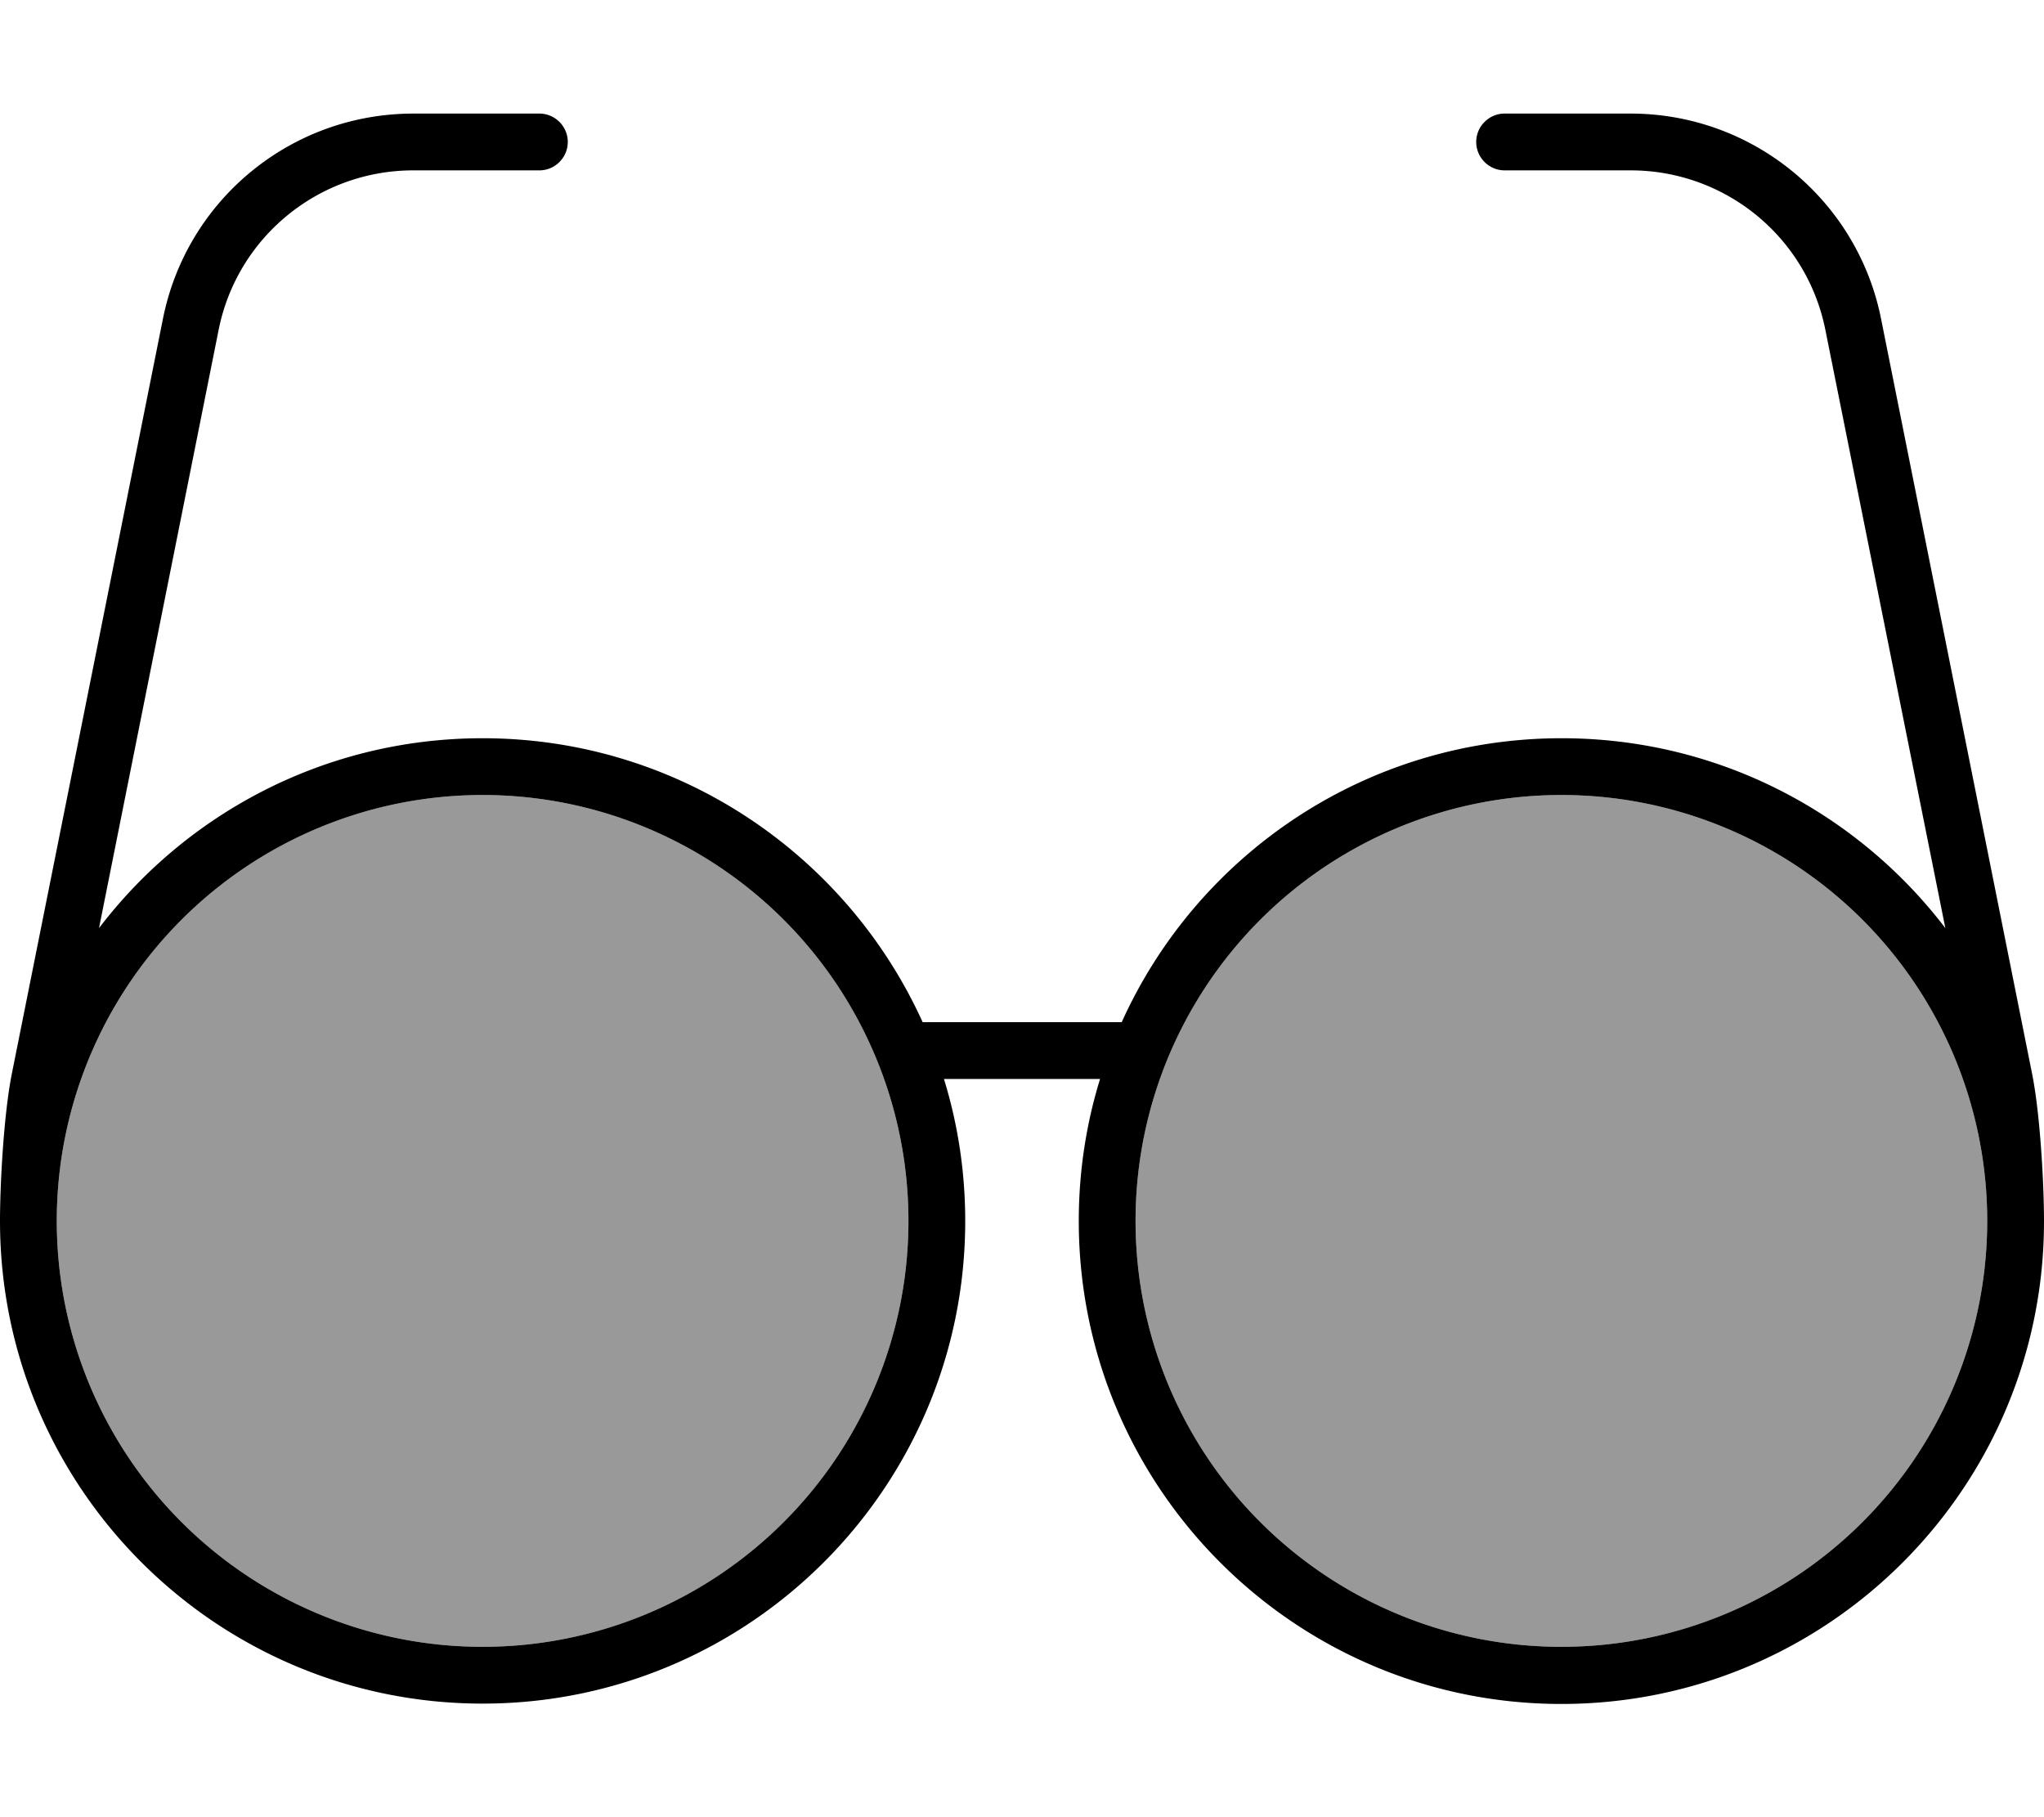 <svg xmlns="http://www.w3.org/2000/svg" viewBox="0 0 576 512"><!--! Font Awesome Pro 7.1.0 by @fontawesome - https://fontawesome.com License - https://fontawesome.com/license (Commercial License) Copyright 2025 Fonticons, Inc. --><path opacity=".4" fill="currentColor" d="M256 344a120 120 0 1 1 -240 0 120 120 0 1 1 240 0zm304 0a120 120 0 1 1 -240 0 120 120 0 1 1 240 0z"/><path fill="currentColor" d="M116.5 48C89.8 48 66.8 66.8 61.6 93L27.9 261.5c24.8-32.5 64-53.5 108.1-53.5 55.1 0 102.6 32.8 124 80l56.1 0c21.3-47.2 68.8-80 124-80 44.1 0 83.3 21 108.1 53.5L514.4 93c-5.2-26.2-28.2-45-54.9-45L424 48c-4.4 0-8-3.6-8-8s3.6-8 8-8l35.5 0c34.3 0 63.9 24.2 70.6 57.9l42.6 212.9c2.2 11.2 3.3 30.4 3.3 41.3 0 75.1-60.9 136-136 136S304 419.1 304 344c0-13.9 2.1-27.4 6-40l-44 0c3.9 12.6 6 26.1 6 40 0 75.1-60.9 136-136 136S0 419.1 0 344c0-10.8 1.1-30.1 3.3-41.3L45.9 89.9C52.6 56.2 82.1 32 116.5 32L152 32c4.4 0 8 3.6 8 8s-3.6 8-8 8l-35.5 0zM16 344a120 120 0 1 0 240 0 120 120 0 1 0 -240 0zM440 464a120 120 0 1 0 0-240 120 120 0 1 0 0 240z"/></svg>
